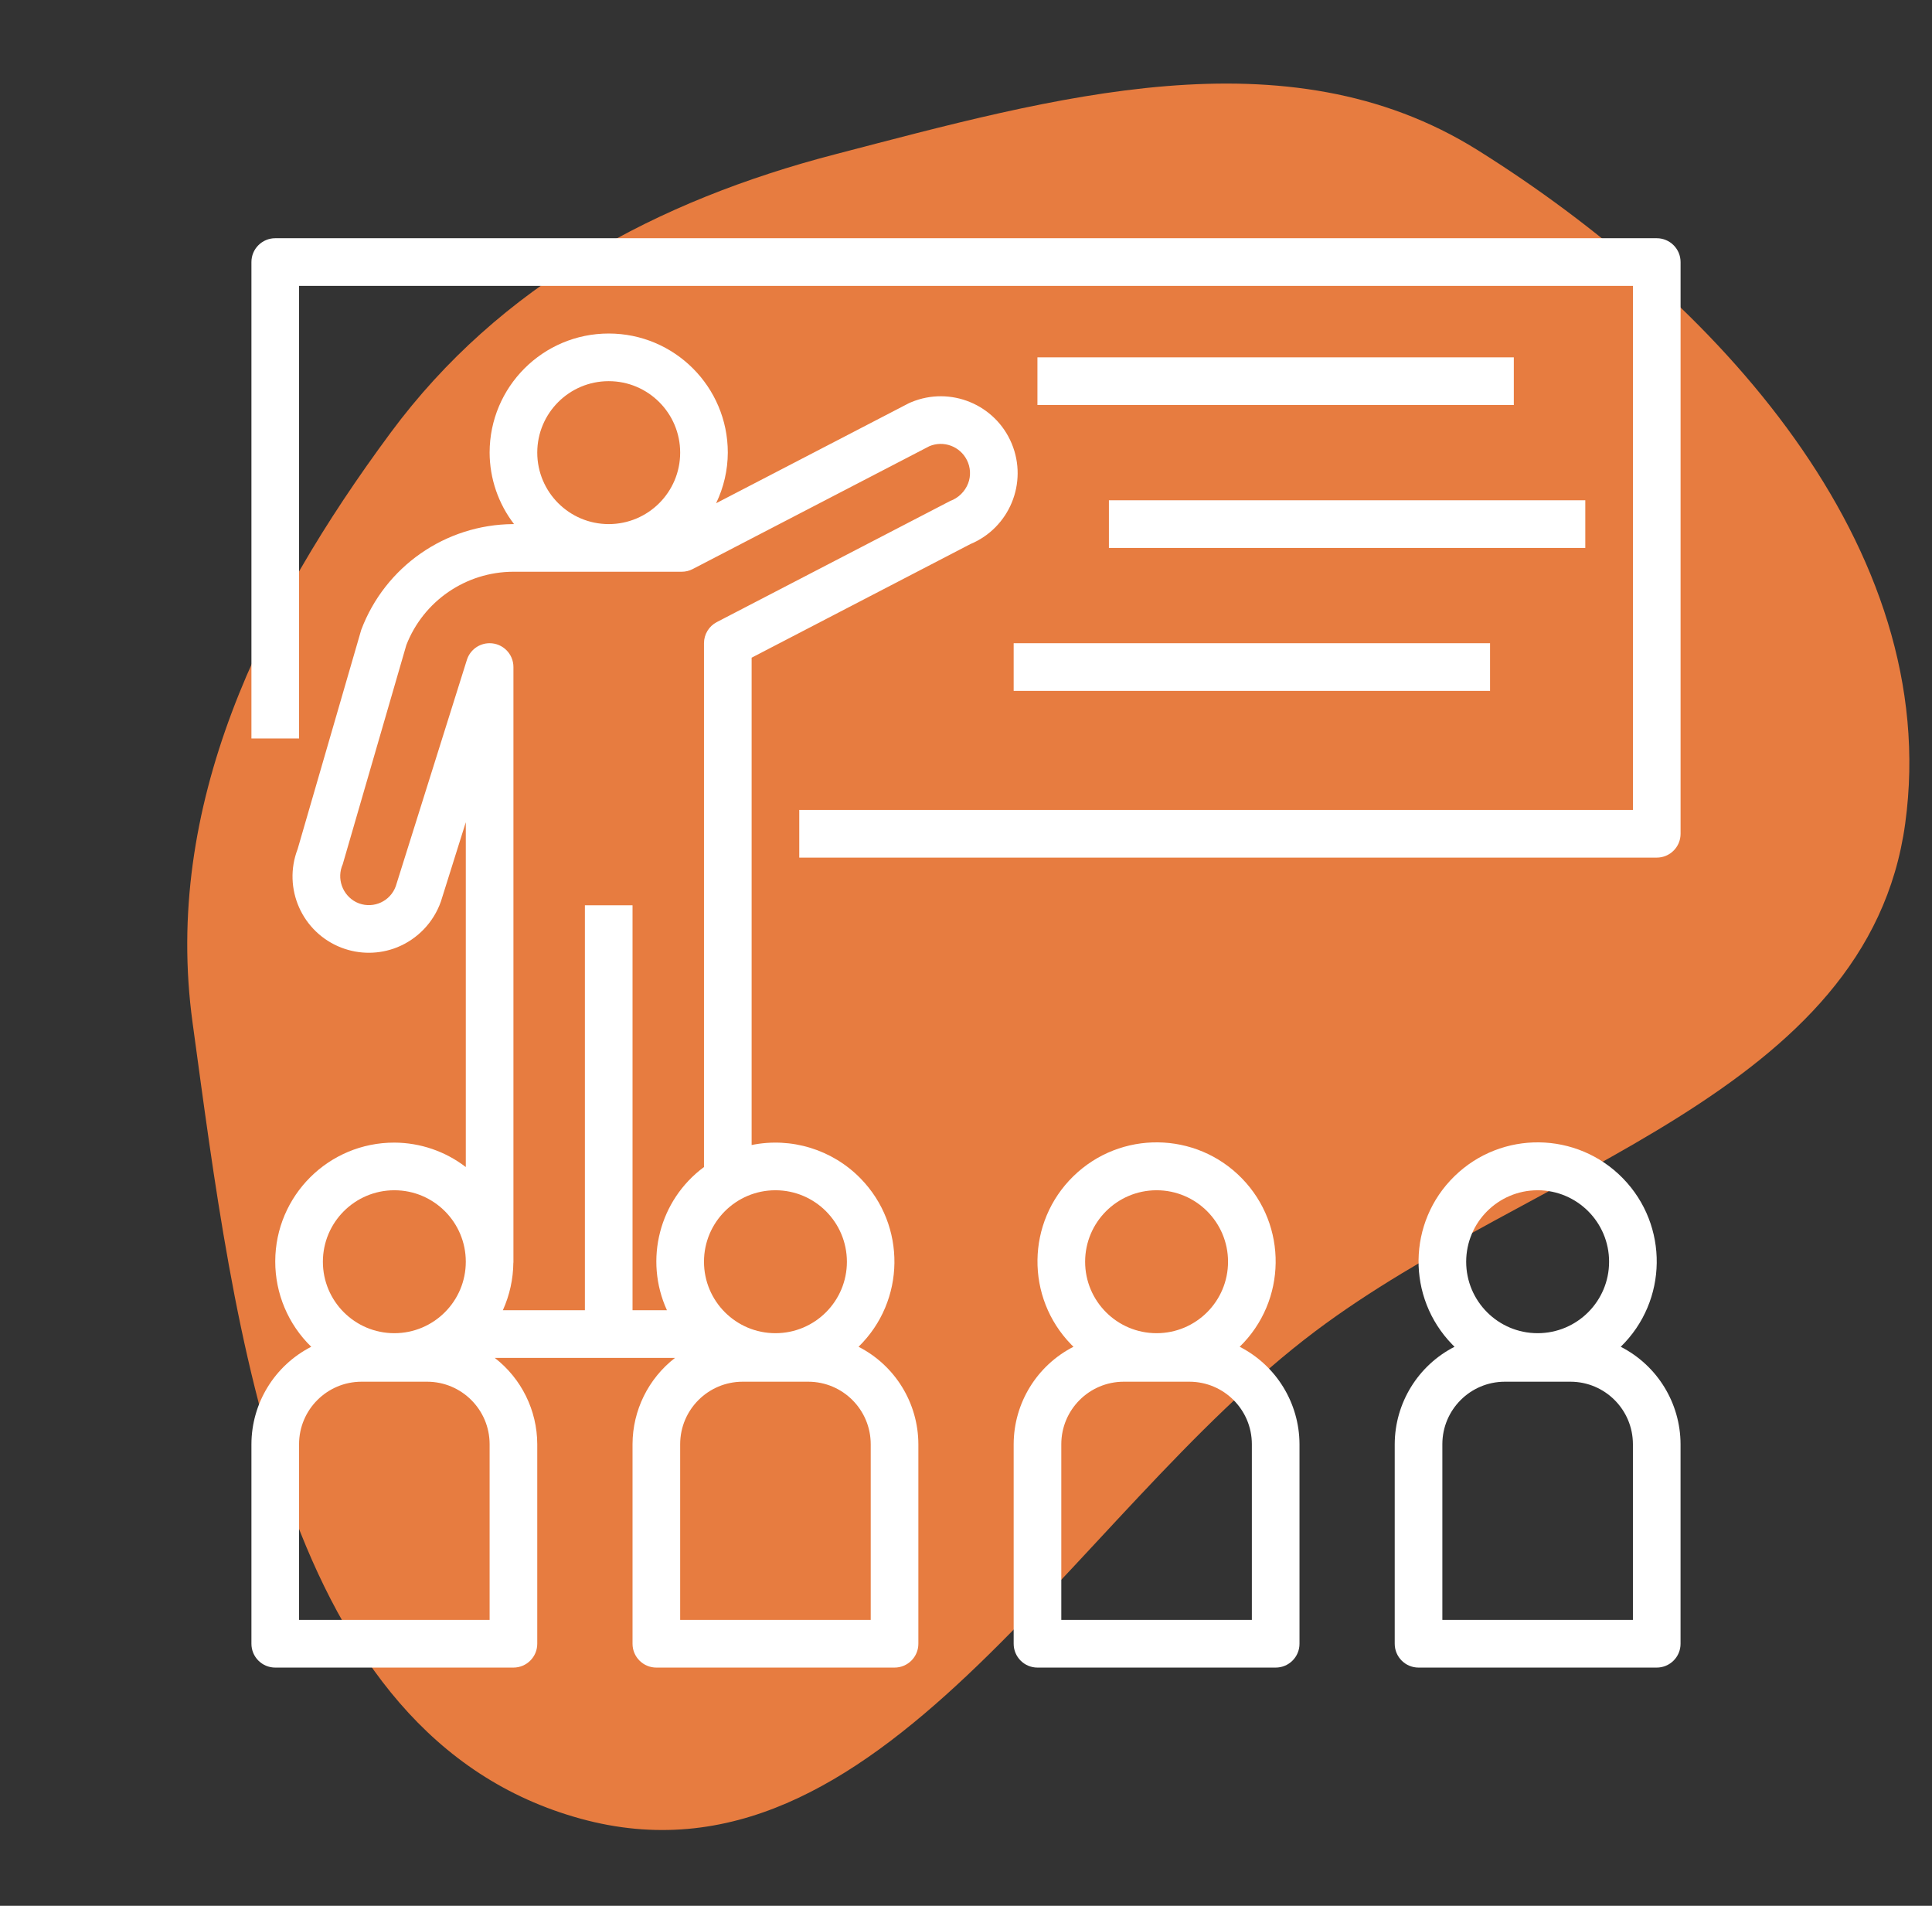<svg width="73" height="72" viewBox="0 0 73 72" fill="none" xmlns="http://www.w3.org/2000/svg">
<rect x="0" y="0" width="73" height="72" fill="#333333" stroke="none"/>
<g clip-path="url(#clip0_2645_476)">
<path fill-rule="evenodd" clip-rule="evenodd" d="M14.76 16.347C18.891 10.764 24.822 7.581 31.547 5.832C39.786 3.689 48.605 1.153 55.826 5.668C64.792 11.273 73.423 20.648 71.987 31.116C70.586 41.329 57.948 44.096 49.706 50.287C40.362 57.305 33.215 71.806 21.939 68.709C10.622 65.601 8.869 50.257 7.276 38.635C6.156 30.464 9.856 22.975 14.76 16.347Z" fill="#E77C40"/>
<g clip-path="url(#clip1_2645_476)">
<g clip-path="url(#clip2_2645_476)">
<g clip-path="url(#clip3_2645_476)">
<path d="M62.6 9C62.6 9 62.6 9 62.6 9H10.4C9.903 9 9.5 9.403 9.5 9.9C9.5 9.9 9.5 9.9 9.5 9.9V27.9H11.3V10.8H61.7V30.6H30.2V32.4H62.6C63.097 32.4 63.5 31.997 63.5 31.5C63.5 31.5 63.5 31.5 63.5 31.5V9.9C63.5 9.403 63.097 9 62.6 9Z" fill="white"/>
</g>
</g>
<g clip-path="url(#clip4_2645_476)">
<g clip-path="url(#clip5_2645_476)">
<path d="M57.199 13.5H39.199V15.3H57.199V13.5Z" fill="white"/>
</g>
</g>
<g clip-path="url(#clip6_2645_476)">
<g clip-path="url(#clip7_2645_476)">
<path d="M59.9 18.9H41.9V20.7H59.9V18.9Z" fill="white"/>
</g>
</g>
<g clip-path="url(#clip8_2645_476)">
<g clip-path="url(#clip9_2645_476)">
<path d="M56.301 24.3H38.301V26.1H56.301V24.3Z" fill="white"/>
</g>
</g>
<g clip-path="url(#clip10_2645_476)">
<g clip-path="url(#clip11_2645_476)">
<path d="M38.228 16.76C37.612 15.279 35.912 14.578 34.431 15.194C34.406 15.204 34.38 15.215 34.355 15.226L27.058 19.012C27.346 18.415 27.497 17.762 27.5 17.1C27.5 14.615 25.485 12.6 23 12.6C20.515 12.6 18.5 14.615 18.5 17.1C18.503 18.077 18.828 19.026 19.423 19.8H19.386C16.831 19.817 14.55 21.405 13.649 23.796L11.246 32.077C10.674 33.562 11.415 35.23 12.9 35.802C13.578 36.063 14.329 36.059 15.003 35.79C15.778 35.478 16.381 34.847 16.659 34.059L17.6 31.064V44.09C16.826 43.495 15.877 43.17 14.9 43.167C12.418 43.163 10.404 45.172 10.4 47.653C10.398 48.869 10.889 50.033 11.76 50.88C10.377 51.587 9.505 53.006 9.5 54.558V62.1C9.5 62.597 9.903 63 10.4 63C10.4 63 10.4 63 10.4 63H19.4C19.897 63 20.3 62.597 20.3 62.1C20.3 62.1 20.3 62.1 20.3 62.1V54.558C20.296 53.283 19.703 52.08 18.694 51.3H25.506C24.497 52.08 23.904 53.283 23.9 54.558V62.1C23.9 62.597 24.303 63 24.8 63C24.8 63 24.8 63 24.8 63H33.8C34.297 63 34.7 62.597 34.7 62.1C34.7 62.1 34.7 62.1 34.7 62.1V54.558C34.695 53.006 33.823 51.587 32.44 50.88C34.217 49.146 34.252 46.299 32.517 44.522C31.449 43.428 29.898 42.952 28.4 43.258V24.847L36.662 20.557C38.143 19.941 38.844 18.241 38.228 16.76ZM23 14.4C24.491 14.4 25.7 15.609 25.7 17.1C25.7 18.591 24.491 19.8 23 19.8C21.509 19.799 20.302 18.591 20.3 17.1C20.3 15.609 21.509 14.4 23 14.4ZM14.9 44.967C16.391 44.967 17.6 46.175 17.6 47.667C17.6 49.158 16.391 50.367 14.9 50.367C13.409 50.367 12.2 49.158 12.2 47.667C12.202 46.176 13.409 44.968 14.9 44.967ZM18.5 61.2H11.3V54.558C11.302 53.257 12.357 52.202 13.659 52.2H16.141C17.443 52.202 18.498 53.257 18.5 54.558V61.2ZM32.9 54.558V61.2H25.7V54.558C25.702 53.257 26.757 52.202 28.059 52.2H30.541C31.843 52.202 32.898 53.257 32.9 54.558ZM29.3 44.967C30.791 44.968 31.998 46.176 32 47.667C32 49.158 30.791 50.367 29.3 50.367C27.809 50.367 26.6 49.158 26.6 47.667C26.6 46.175 27.809 44.967 29.3 44.967ZM36.581 18.261C36.461 18.57 36.214 18.813 35.902 18.927L27.086 23.501C26.787 23.656 26.6 23.964 26.6 24.3V44.09C24.914 45.336 24.33 47.592 25.2 49.5H23.9V34.2H22.1V49.5H19C19.256 48.934 19.391 48.321 19.397 47.7H19.4V25.2C19.4 24.703 18.997 24.3 18.5 24.3C18.107 24.3 17.759 24.555 17.641 24.93L14.954 33.482C14.75 34.044 14.13 34.334 13.568 34.13C13.529 34.116 13.49 34.099 13.453 34.081C12.934 33.812 12.713 33.186 12.95 32.651L15.353 24.37C16 22.706 17.6 21.608 19.386 21.6H25.758C25.902 21.6 26.044 21.566 26.172 21.499L35.118 16.856C35.654 16.632 36.273 16.861 36.534 17.381C36.672 17.654 36.69 17.974 36.581 18.261Z" fill="white"/>
</g>
</g>
<g clip-path="url(#clip12_2645_476)">
<g clip-path="url(#clip13_2645_476)">
<path d="M46.841 50.88C48.621 49.146 48.658 46.297 46.924 44.517C45.19 42.737 42.34 42.7 40.56 44.434C38.78 46.168 38.743 49.017 40.477 50.797C40.505 50.825 40.533 50.853 40.561 50.88C39.178 51.587 38.306 53.006 38.301 54.558V62.1C38.301 62.597 38.703 63 39.2 63C39.2 63 39.201 63 39.201 63H48.201C48.698 63 49.101 62.597 49.101 62.101C49.101 62.1 49.101 62.1 49.101 62.1V54.558C49.095 53.006 48.223 51.587 46.841 50.88ZM43.701 44.967C45.192 44.967 46.401 46.176 46.401 47.667C46.401 49.158 45.192 50.367 43.701 50.367C42.21 50.367 41.001 49.158 41.001 47.667C41.002 46.176 42.21 44.968 43.701 44.967ZM47.301 61.2H40.101V54.558C40.103 53.257 41.157 52.202 42.459 52.2H44.942C46.244 52.202 47.299 53.257 47.301 54.558V61.2Z" fill="white"/>
</g>
</g>
<g clip-path="url(#clip14_2645_476)">
<g clip-path="url(#clip15_2645_476)">
<path d="M61.239 50.88C63.02 49.146 63.057 46.297 61.322 44.517C59.588 42.737 56.739 42.7 54.959 44.434C53.179 46.168 53.142 49.017 54.876 50.797C54.903 50.825 54.931 50.853 54.959 50.88C53.577 51.587 52.705 53.006 52.699 54.558V62.1C52.699 62.597 53.102 63 53.599 63C53.599 63 53.599 63 53.599 63H62.599C63.096 63 63.499 62.597 63.499 62.101C63.499 62.1 63.499 62.1 63.499 62.1V54.558C63.494 53.006 62.622 51.587 61.239 50.88ZM58.099 44.967C59.59 44.967 60.799 46.176 60.799 47.667C60.799 49.158 59.59 50.367 58.099 50.367C56.608 50.367 55.399 49.158 55.399 47.667C55.401 46.176 56.609 44.968 58.099 44.967ZM61.699 61.2H54.499V54.558C54.501 53.257 55.556 52.202 56.858 52.2H59.341C60.642 52.202 61.697 53.257 61.699 54.558V61.2Z" fill="white"/>
</g>
</g>
</g>
</g>
<defs>
<clipPath id="clip0_2645_476">
<rect width="72" height="72" fill="white" transform="translate(0.5)"/>
</clipPath>
<clipPath id="clip1_2645_476">
<rect width="54" height="54" fill="white" transform="translate(9.5 9)"/>
</clipPath>
<clipPath id="clip2_2645_476">
<rect width="54" height="23.4" fill="white" transform="translate(9.5 9)"/>
</clipPath>
<clipPath id="clip3_2645_476">
<rect width="54" height="23.4" fill="white" transform="translate(9.5 9)"/>
</clipPath>
<clipPath id="clip4_2645_476">
<rect width="18" height="1.8" fill="white" transform="translate(39.199 13.5)"/>
</clipPath>
<clipPath id="clip5_2645_476">
<rect width="18" height="1.8" fill="white" transform="translate(39.199 13.5)"/>
</clipPath>
<clipPath id="clip6_2645_476">
<rect width="18" height="1.8" fill="white" transform="translate(41.9 18.9)"/>
</clipPath>
<clipPath id="clip7_2645_476">
<rect width="18" height="1.8" fill="white" transform="translate(41.9 18.9)"/>
</clipPath>
<clipPath id="clip8_2645_476">
<rect width="18" height="1.8" fill="white" transform="translate(38.301 24.3)"/>
</clipPath>
<clipPath id="clip9_2645_476">
<rect width="18" height="1.8" fill="white" transform="translate(38.301 24.3)"/>
</clipPath>
<clipPath id="clip10_2645_476">
<rect width="28.952" height="50.4" fill="white" transform="translate(9.5 12.6)"/>
</clipPath>
<clipPath id="clip11_2645_476">
<rect width="28.952" height="50.4" fill="white" transform="translate(9.5 12.6)"/>
</clipPath>
<clipPath id="clip12_2645_476">
<rect width="10.8" height="19.843" fill="white" transform="translate(38.301 43.157)"/>
</clipPath>
<clipPath id="clip13_2645_476">
<rect width="10.8" height="19.843" fill="white" transform="translate(38.301 43.157)"/>
</clipPath>
<clipPath id="clip14_2645_476">
<rect width="10.8" height="19.843" fill="white" transform="translate(52.699 43.157)"/>
</clipPath>
<clipPath id="clip15_2645_476">
<rect width="10.8" height="19.843" fill="white" transform="translate(52.699 43.157)"/>
</clipPath>
</defs>
</svg>

